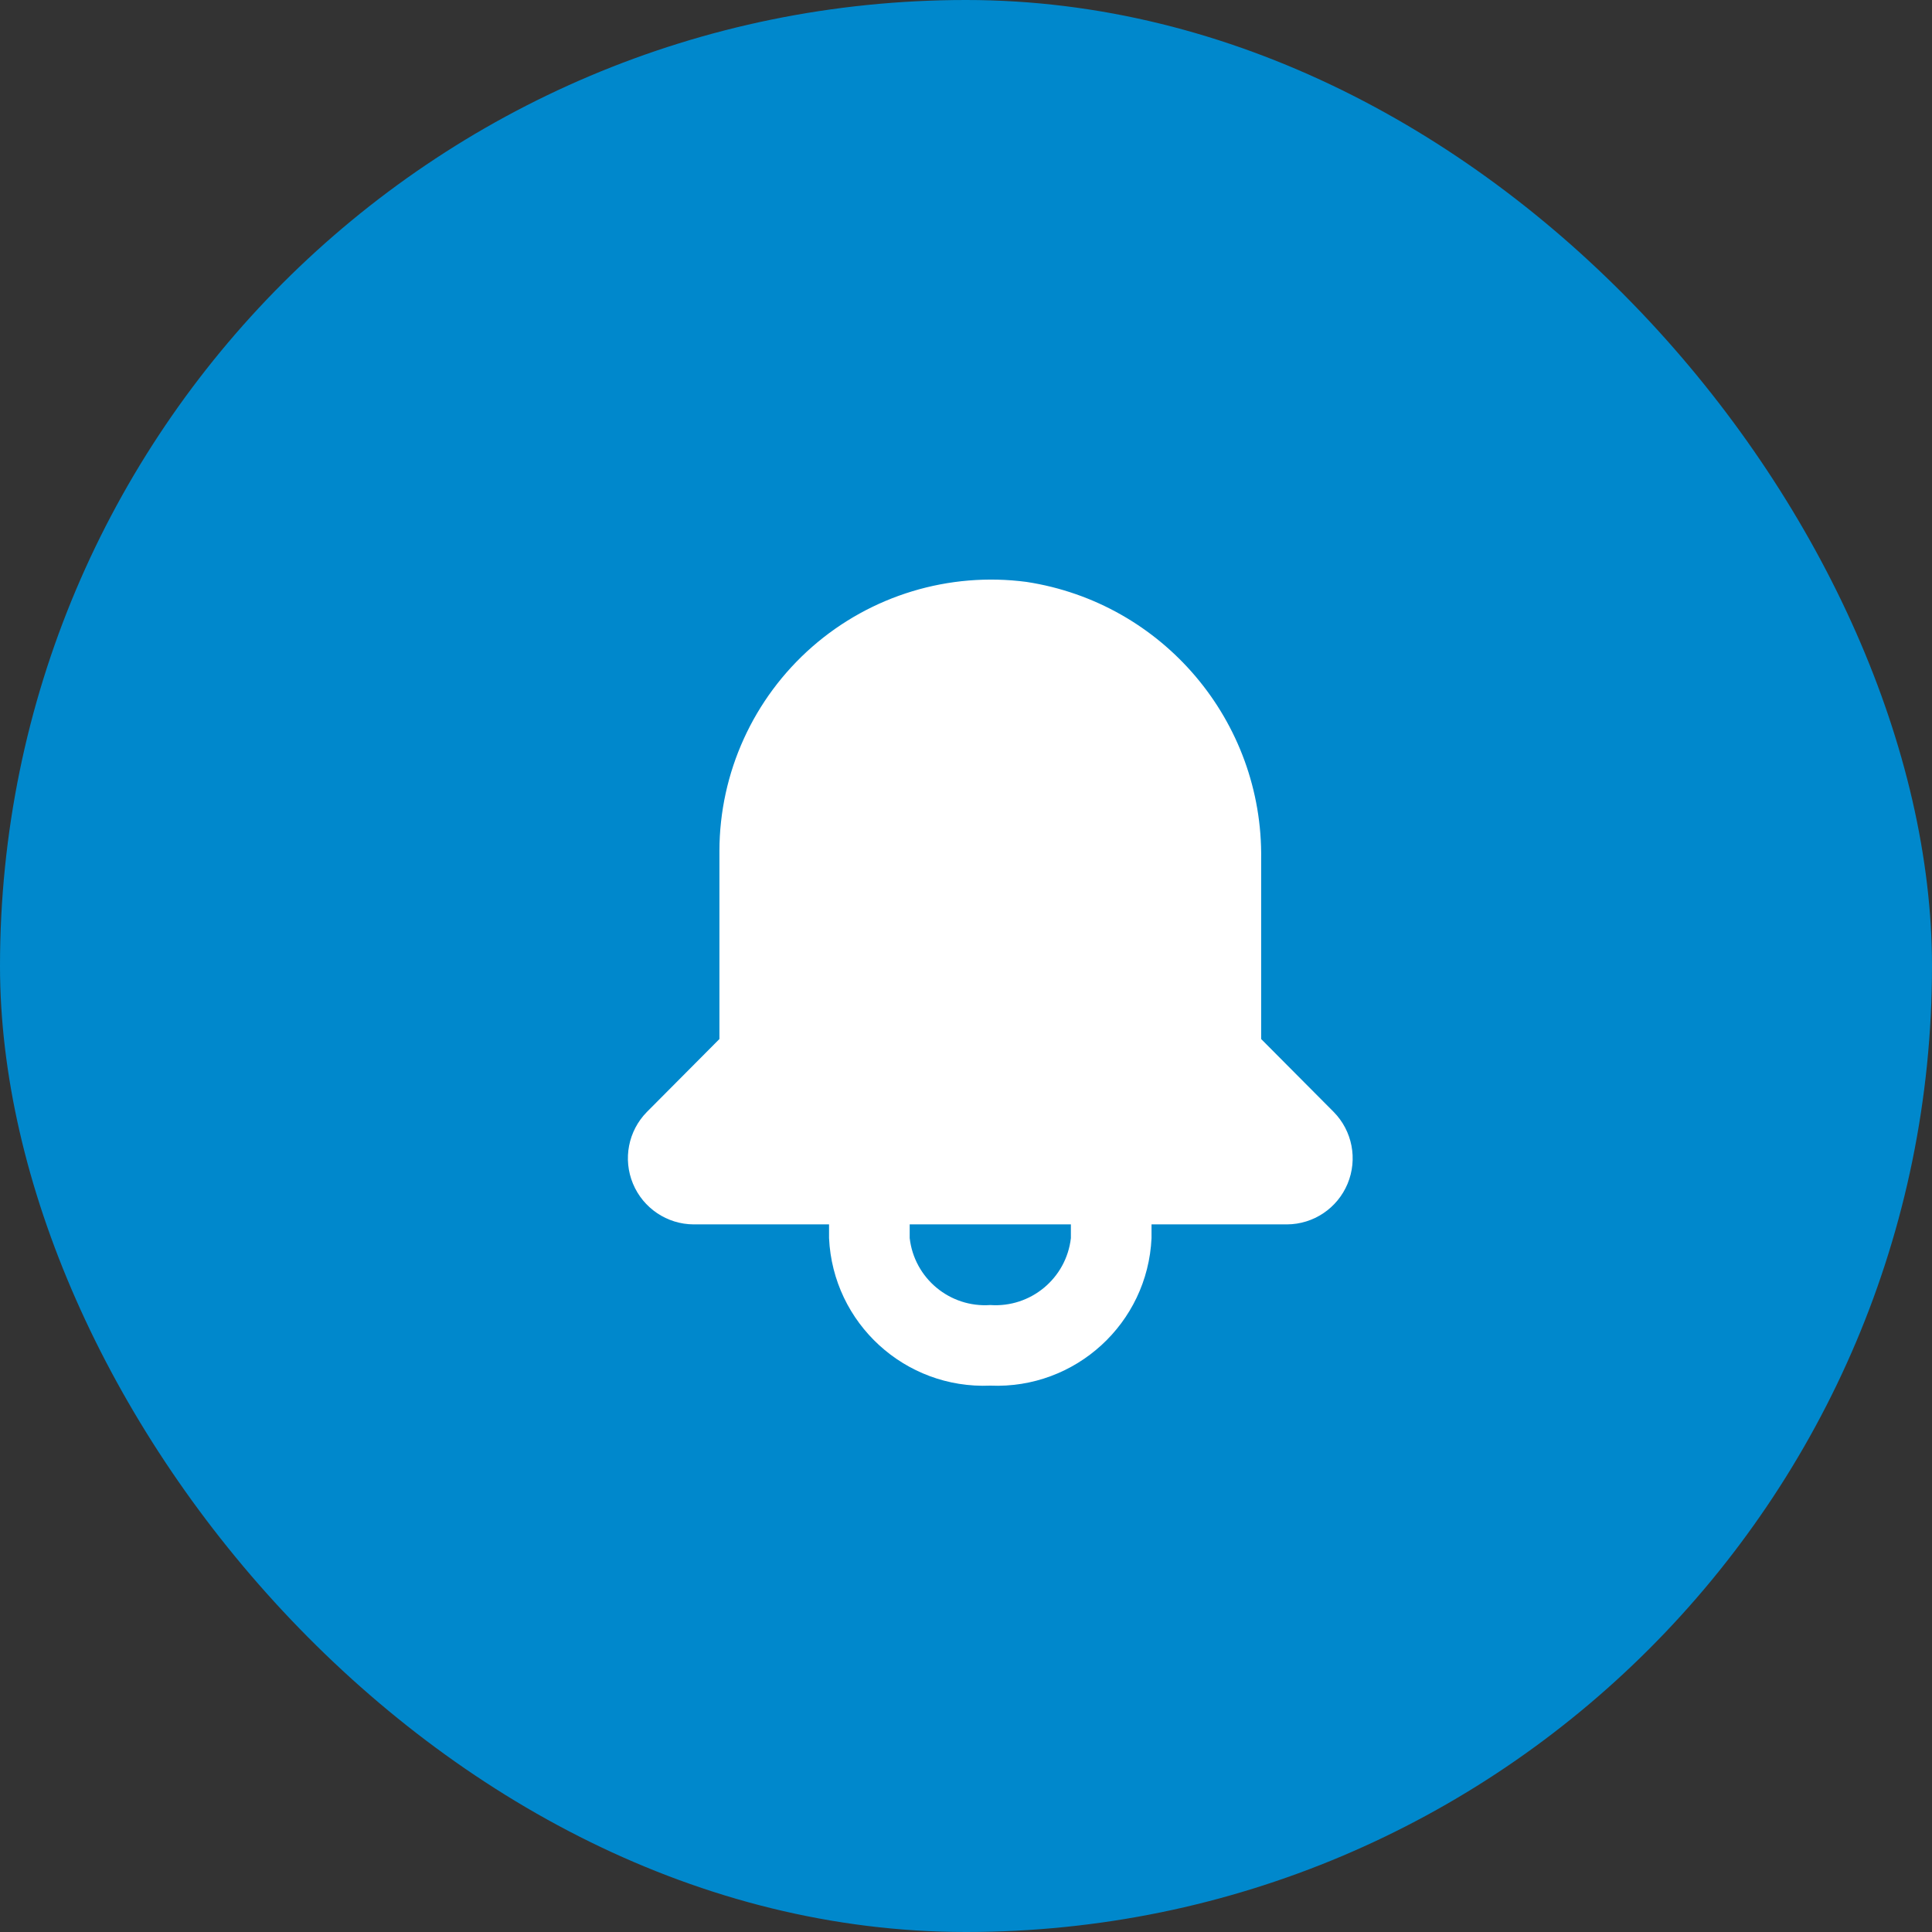 <svg width="35" height="35" viewBox="0 0 35 35" fill="none" xmlns="http://www.w3.org/2000/svg">
<rect x="0" y="0" width="35" height="35" fill="#333333" stroke="none"/>
<rect width="35" height="35" rx="17.5" fill="#0088CC"/>
<path fill-rule="evenodd" clip-rule="evenodd" d="M22.847 18.823L24.161 20.144C24.499 20.487 24.598 20.999 24.413 21.444C24.228 21.888 23.796 22.179 23.314 22.181H20.861V22.43C20.79 23.973 19.484 25.168 17.94 25.102C16.396 25.168 15.09 23.973 15.019 22.43V22.181H12.566C12.085 22.179 11.652 21.888 11.467 21.444C11.282 20.999 11.381 20.487 11.719 20.144L13.033 18.823V15.412C13.036 13.997 13.648 12.651 14.713 11.718C15.778 10.786 17.194 10.357 18.597 10.542C21.069 10.921 22.883 13.065 22.847 15.566V18.823ZM17.94 23.642C18.673 23.693 19.316 23.159 19.4 22.43V22.181H16.48V22.43C16.564 23.159 17.207 23.693 17.94 23.642Z" fill="white"/>
</svg>
